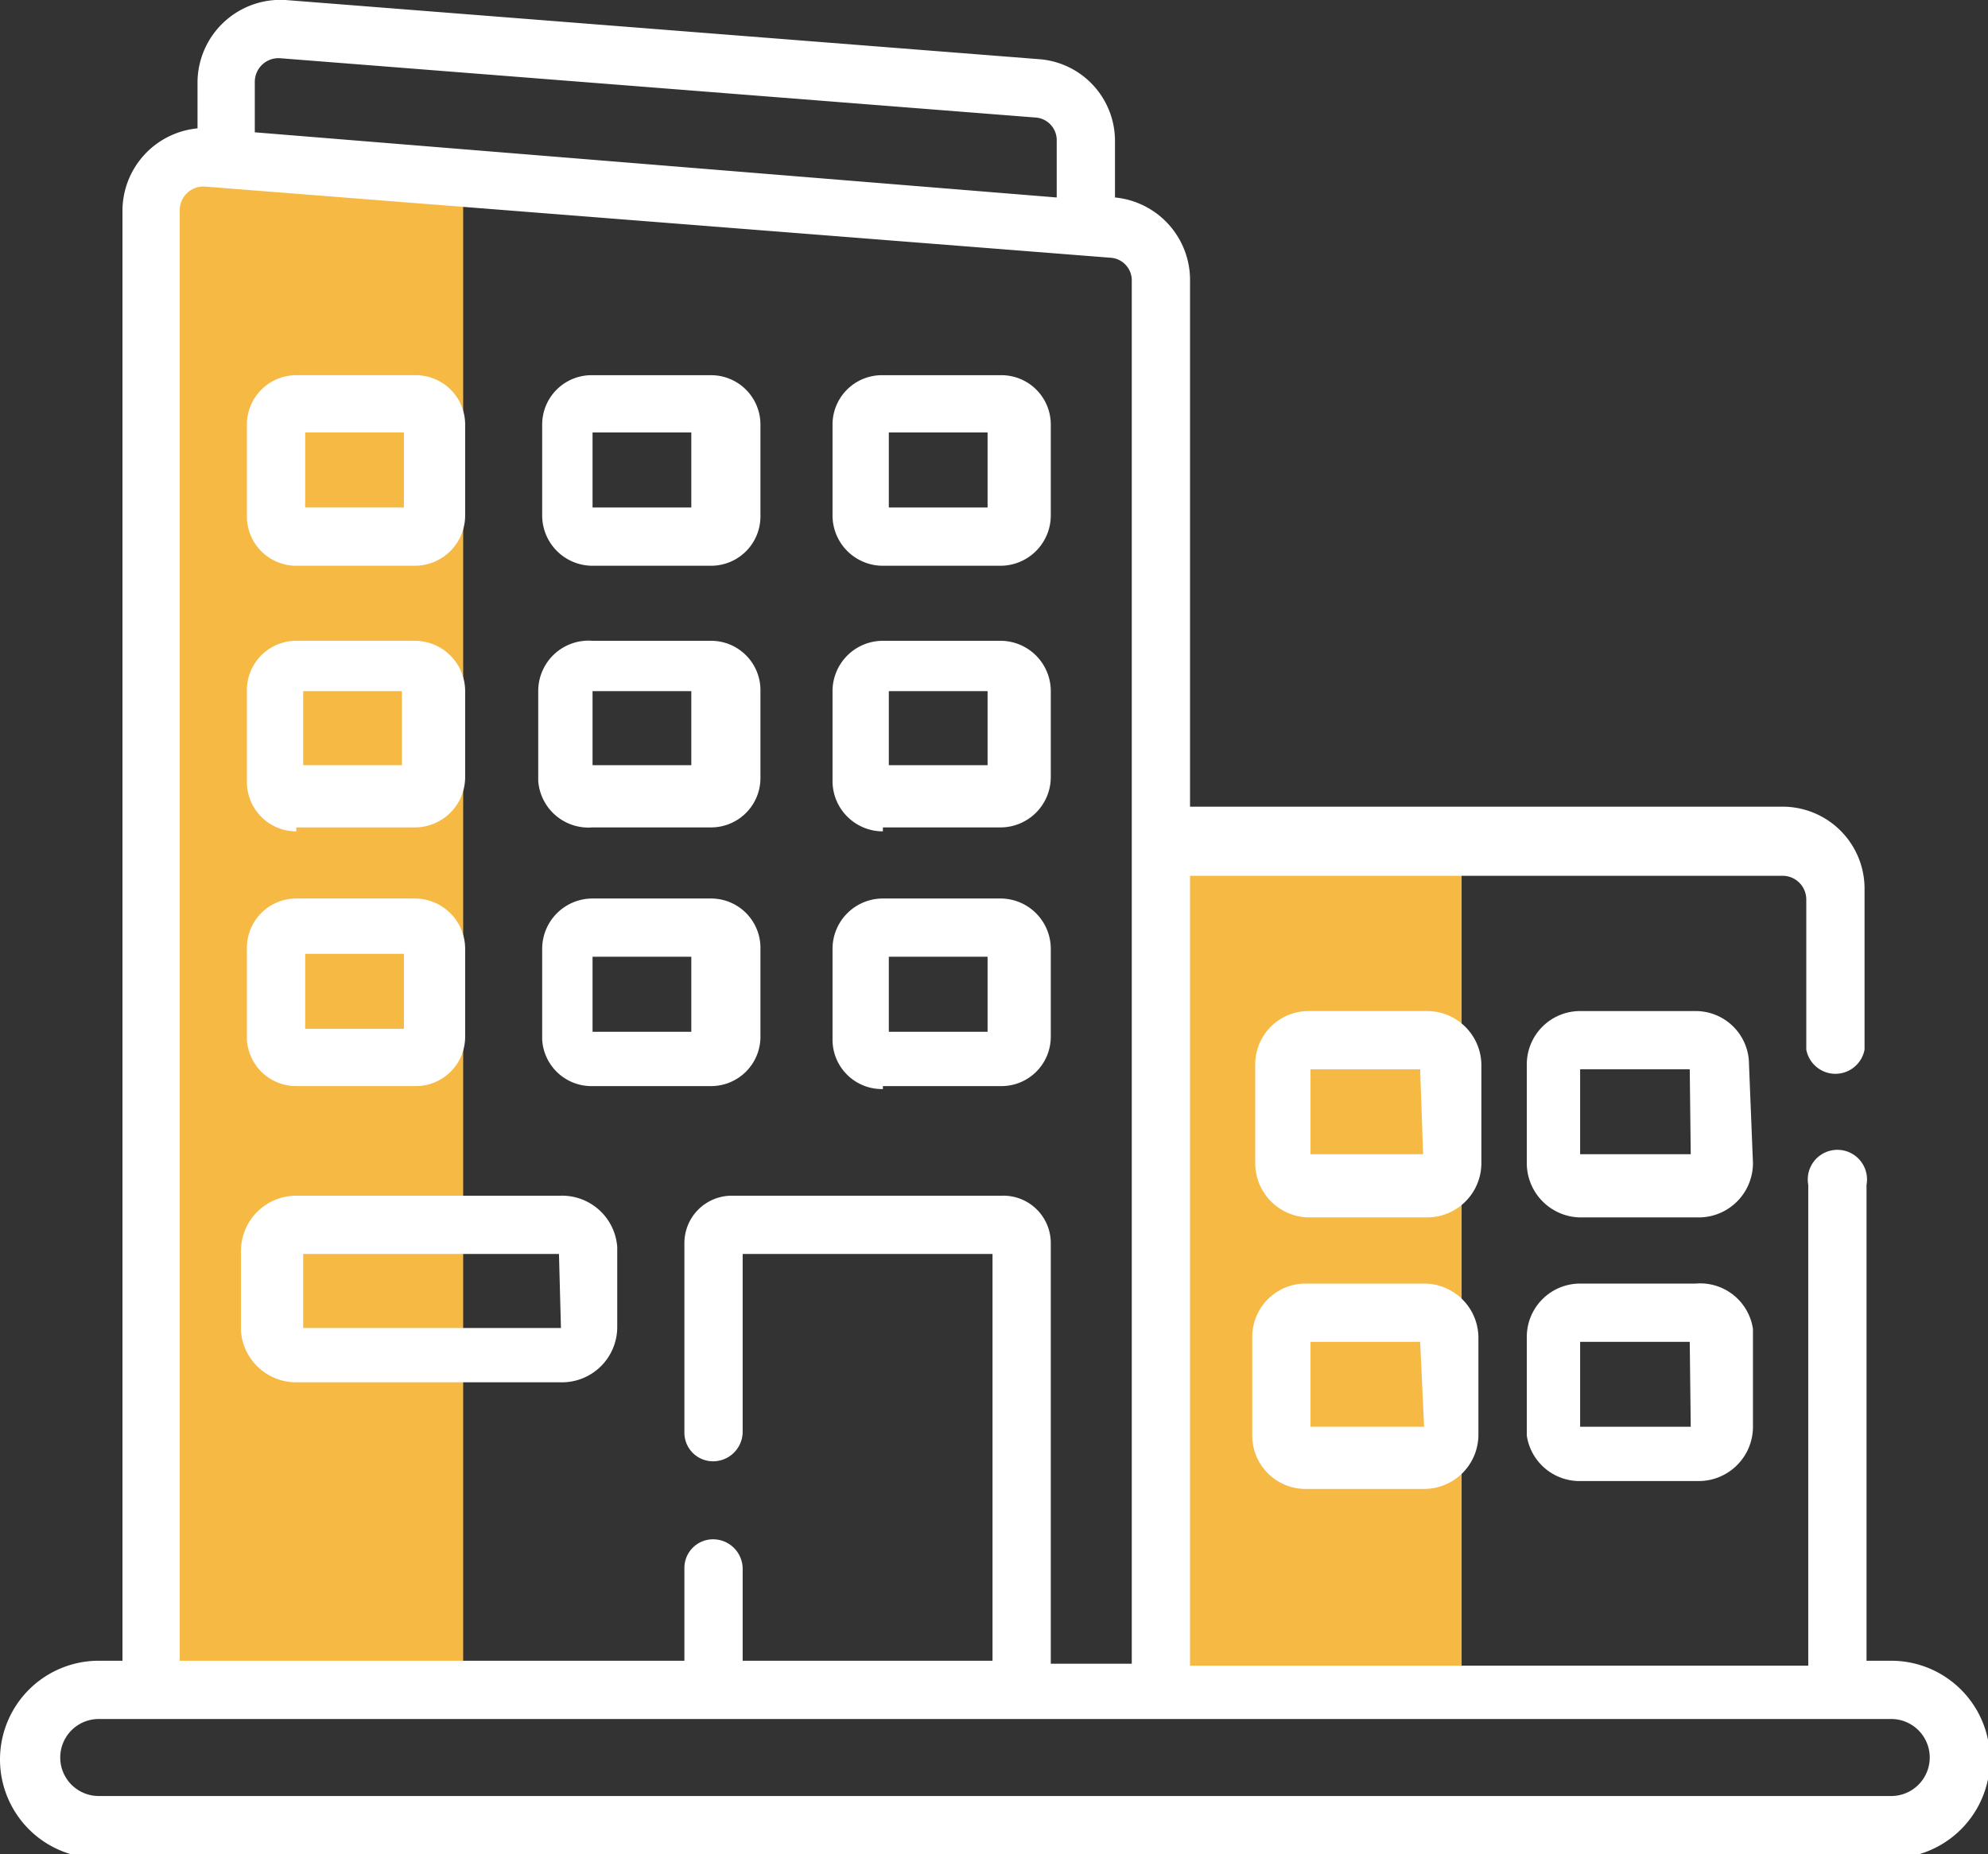 <svg id="Capa_1" data-name="Capa 1" xmlns="http://www.w3.org/2000/svg" viewBox="0 0 20.13 18.78"><rect x="0" y="0" width="20.13" height="18.78" fill="#333333" stroke="none"/><defs><style>.cls-1{fill:#f6b944;}.cls-2{fill:#fff;}</style></defs><rect class="cls-1" x="1.63" y="1.74" width="3.06" height="15.31"/><rect class="cls-1" x="11.74" y="8.38" width="3.06" height="8.66"/><path class="cls-2" d="M19.15,16.82H18.9V12a.3.3,0,1,0-.59,0v4.87H12.05v-8h6a.24.24,0,0,1,.24.24v1.52a.3.3,0,0,0,.59,0V9a.83.83,0,0,0-.83-.83h-6V2.85A.84.84,0,0,0,11.29,2V1.43A.83.83,0,0,0,10.53.6L2.89,0A.84.84,0,0,0,2,.83V1.3a.84.84,0,0,0-.76.83V16.82H1a1,1,0,1,0,0,2H19.15a1,1,0,1,0,0-2ZM2.58.83A.24.24,0,0,1,2.84.59l7.64.6a.23.23,0,0,1,.22.24V2L2.58,1.34V.83Zm-.76,1.3a.24.24,0,0,1,.26-.24l9.16.72a.23.23,0,0,1,.22.24v14h-.82V12.59a.48.48,0,0,0-.49-.48H7.41a.48.48,0,0,0-.48.48v1.92a.29.29,0,0,0,.29.29.3.3,0,0,0,.3-.29V12.7h2.53v4.12H7.52v-.94a.3.3,0,0,0-.3-.29.29.29,0,0,0-.29.29v.94H1.82ZM19.15,18.19H1a.39.39,0,0,1,0-.78H19.15a.39.39,0,0,1,0,.78Z"/><path class="cls-2" d="M3,5.73h1.2a.51.51,0,0,0,.51-.51V4.3a.5.5,0,0,0-.51-.5H3a.5.5,0,0,0-.5.5v.92A.5.5,0,0,0,3,5.73Zm.09-1.35h1v.76h-1Z"/><path class="cls-2" d="M6,5.73h1.2a.5.5,0,0,0,.5-.51V4.3a.5.5,0,0,0-.5-.5H6a.5.5,0,0,0-.51.5v.92A.51.51,0,0,0,6,5.73ZM6,4.38h1v.76H6Z"/><path class="cls-2" d="M8.94,5.73h1.19a.51.51,0,0,0,.51-.51V4.3a.5.5,0,0,0-.51-.5H8.94a.5.5,0,0,0-.51.5v.92a.51.51,0,0,0,.51.51ZM9,4.38h1v.76H9Z"/><path class="cls-2" d="M3,8.38h1.2a.51.51,0,0,0,.51-.51V7a.51.51,0,0,0-.51-.51H3a.5.5,0,0,0-.5.51v.91a.5.5,0,0,0,.5.51ZM3.07,7h1v.75h-1Z"/><path class="cls-2" d="M6,8.38h1.2a.5.5,0,0,0,.5-.51V7a.5.5,0,0,0-.5-.51H6A.51.51,0,0,0,5.45,7v.91A.51.51,0,0,0,6,8.38ZM6,7h1v.75H6Z"/><path class="cls-2" d="M8.94,8.38h1.19a.51.51,0,0,0,.51-.51V7a.51.51,0,0,0-.51-.51H8.94A.51.51,0,0,0,8.43,7v.91a.51.51,0,0,0,.51.51ZM9,7h1v.75H9Z"/><path class="cls-2" d="M3,11h1.2a.5.5,0,0,0,.51-.5V9.61a.51.51,0,0,0-.51-.51H3a.5.5,0,0,0-.5.51v.92A.5.5,0,0,0,3,11Zm.09-1.34h1v.76h-1Z"/><path class="cls-2" d="M5.68,12.11H3a.56.56,0,0,0-.56.56v.81A.56.56,0,0,0,3,14H5.68a.56.56,0,0,0,.57-.56v-.81A.56.56,0,0,0,5.68,12.11Zm0,1.34H3.07V12.7H5.66Z"/><path class="cls-2" d="M6,11h1.2a.5.5,0,0,0,.5-.5V9.61a.5.5,0,0,0-.5-.51H6a.51.51,0,0,0-.51.51v.92A.5.5,0,0,0,6,11ZM6,9.69h1v.76H6Z"/><path class="cls-2" d="M8.94,11h1.19a.5.5,0,0,0,.51-.5V9.61a.51.51,0,0,0-.51-.51H8.94a.51.51,0,0,0-.51.51v.92a.5.5,0,0,0,.51.5ZM9,9.69h1v.76H9Z"/><path class="cls-2" d="M15,10.78a.55.55,0,0,0-.55-.54h-1.2a.54.54,0,0,0-.54.54v1a.55.55,0,0,0,.54.55h1.2a.55.55,0,0,0,.55-.55Zm-.59.91H13.27v-.86h1.11Z"/><path class="cls-2" d="M14.42,13h-1.2a.54.54,0,0,0-.54.54v1a.54.54,0,0,0,.54.54h1.2a.55.55,0,0,0,.55-.54v-1A.55.55,0,0,0,14.42,13Zm0,1.45H13.27v-.86h1.11Z"/><path class="cls-2" d="M17.71,10.78a.54.54,0,0,0-.54-.54H16a.54.54,0,0,0-.54.54v1a.55.55,0,0,0,.54.55h1.21a.55.55,0,0,0,.54-.55Zm-.59.91H16v-.86h1.11Z"/><path class="cls-2" d="M17.17,13H16a.54.54,0,0,0-.54.54v1A.54.54,0,0,0,16,15h1.21a.55.55,0,0,0,.54-.54v-1A.54.54,0,0,0,17.17,13Zm-.05,1.45H16v-.86h1.11Z"/></svg>